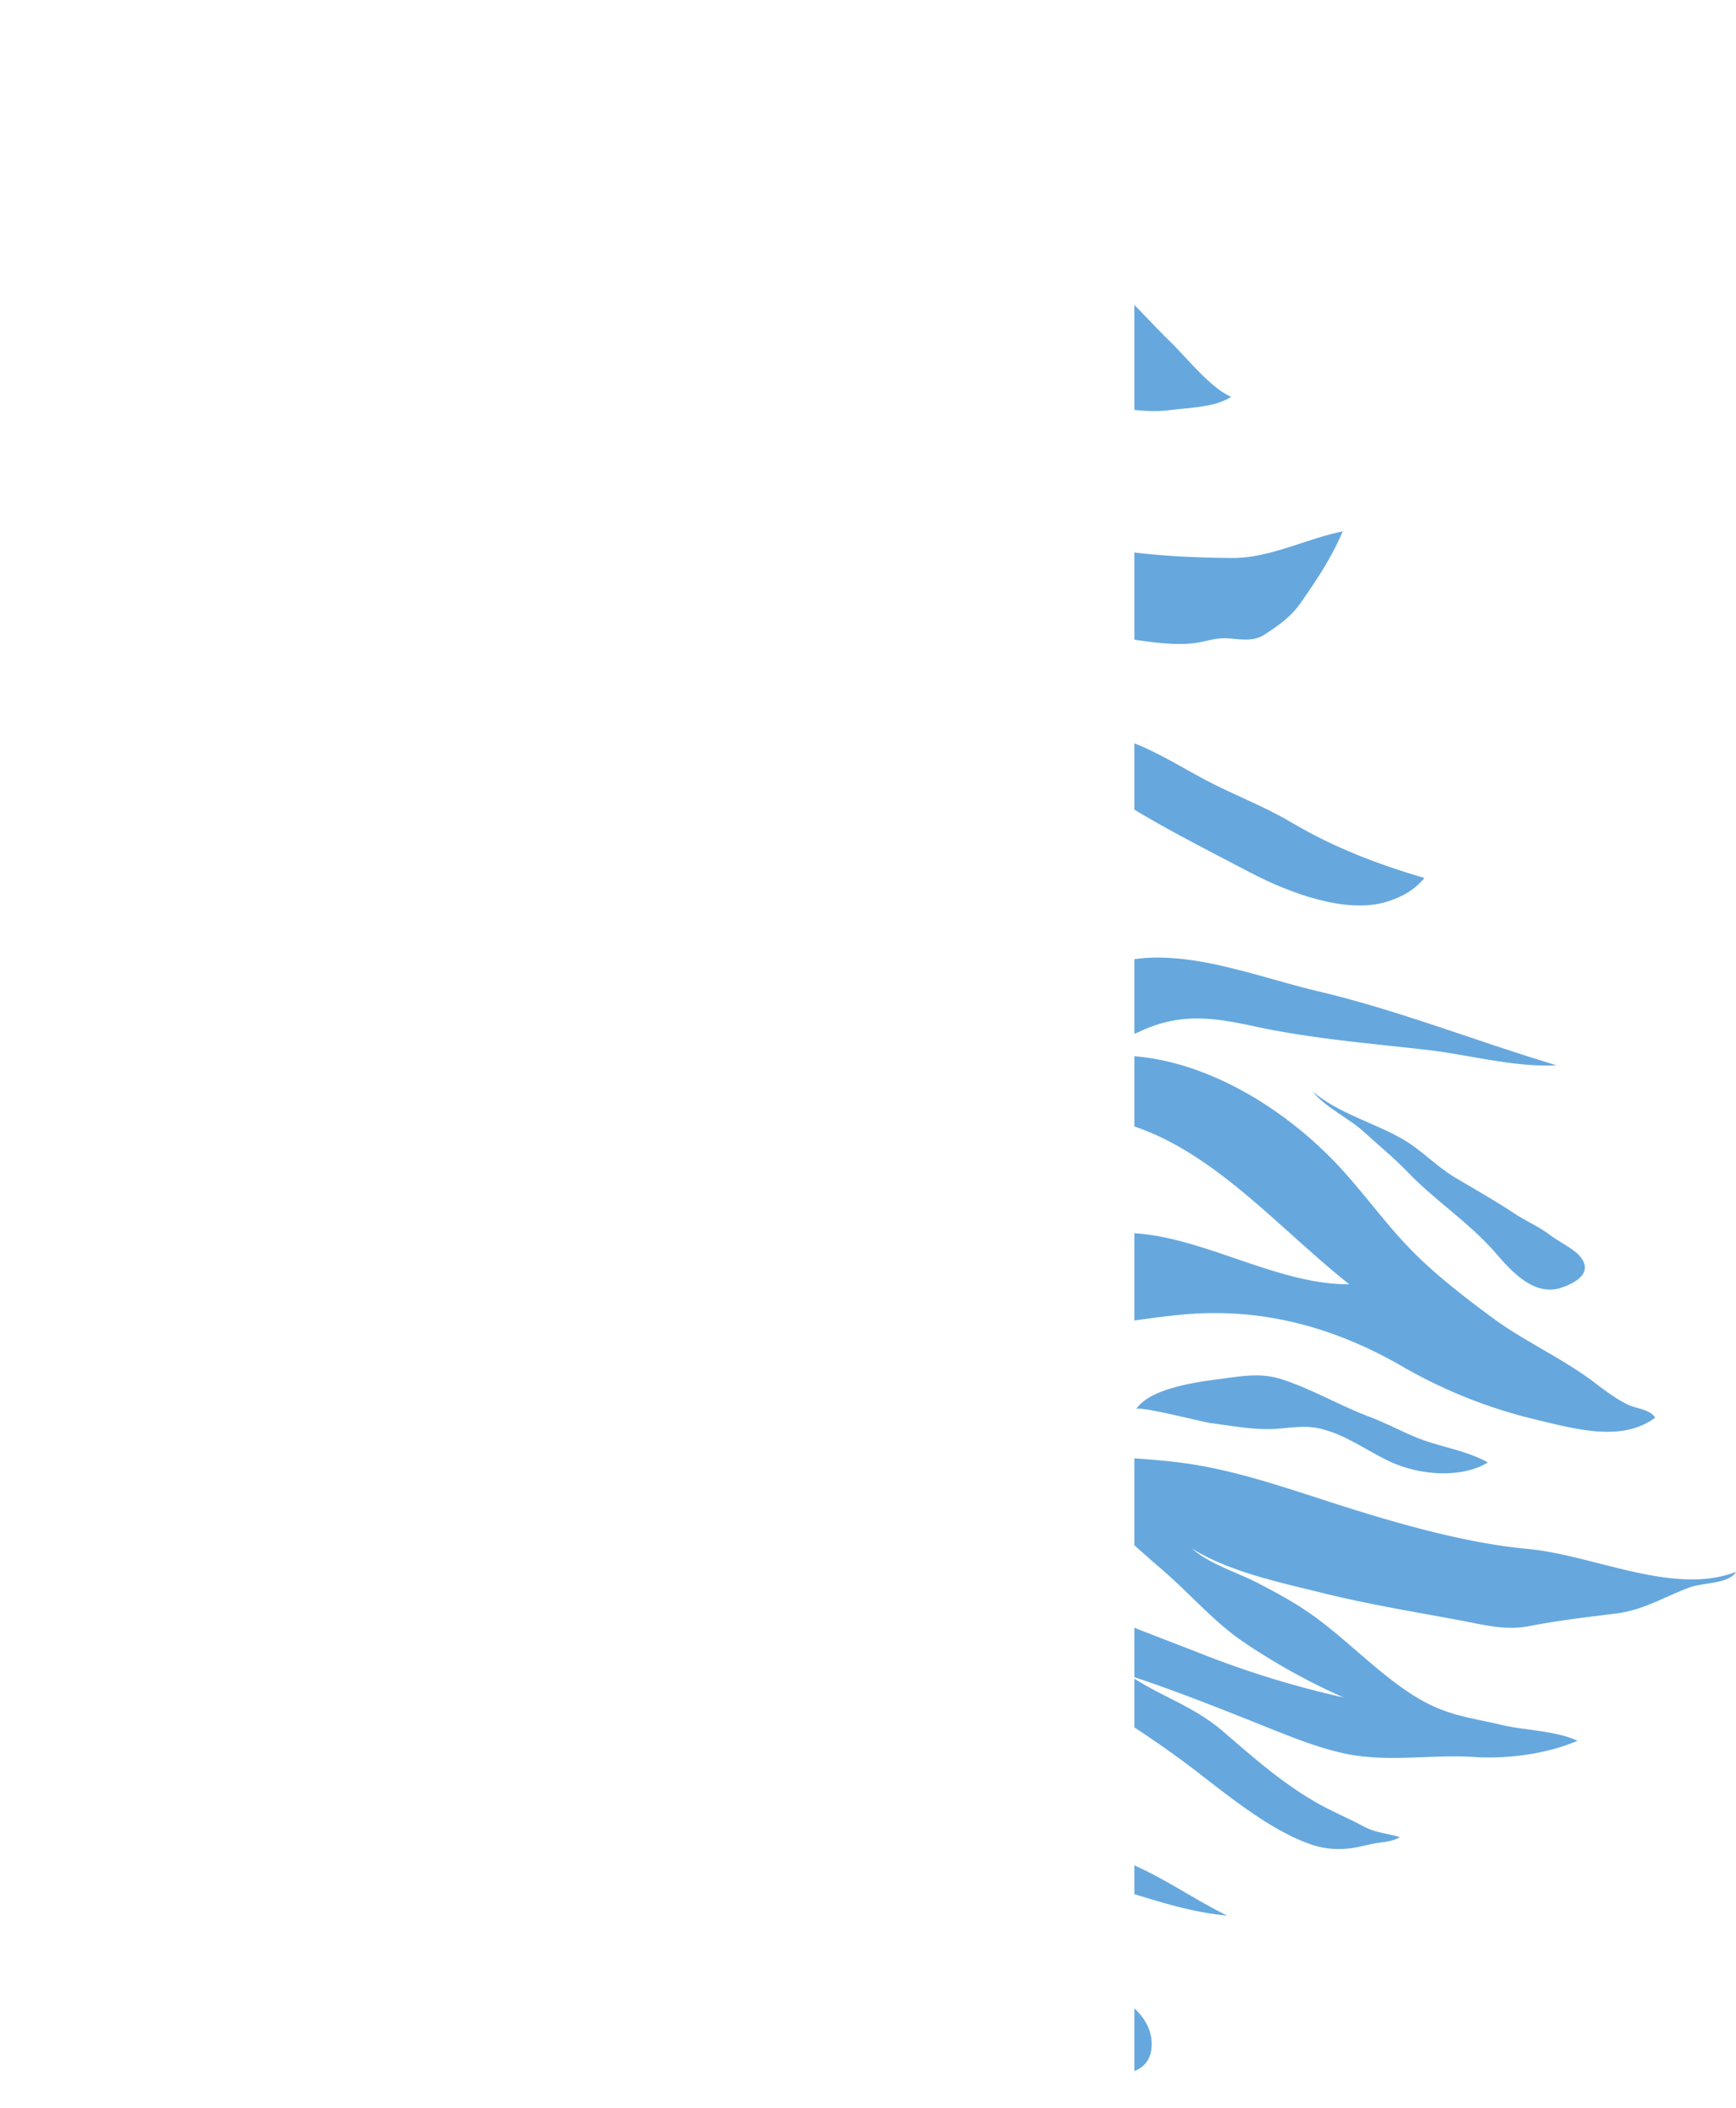 <svg id="Capa_1" data-name="Capa 1" xmlns="http://www.w3.org/2000/svg" xmlns:xlink="http://www.w3.org/1999/xlink" viewBox="0 0 1264.48 1535.28"><defs><style>.cls-1{fill:none;}.cls-2{clip-path:url(#clip-path);}.cls-3{fill:#66a8de;}</style><clipPath id="clip-path" transform="translate(826.25 79.36)"><rect id="SVGID" class="cls-1" width="438.5" height="1492"/></clipPath></defs><title>fuegoCelesteT</title><g class="cls-2"><path class="cls-3" d="M293.88,954.75a361.76,361.76,0,0,1-99.59-39.56c-52.46-30.1-105.1-42.26-159.16-37.25C-14.81,882.56-61,895.28-113,889.82c-61.49-6.46-125.1-32.2-181.36-68.62,43,17.21,87.57,20.68,131.54,29.53,46.6,9.38,78.24-8.41,118-25,64.9-27.07,133.92,30.55,201.35,30.15-51.68-41-98.44-96.73-159.8-116-31-9.74-65.66-11.18-96.28-11.24-23.28,0-46.66-4.92-70-6.14-13-.67-31.13,3.92-43.39-.44,17.1-6.15,36.49-9.8,54.2-15.3,18.63-5.8,38.75-7.14,54.66-19,29-21.65,49.82-51.51,85-64C28.24,607,84.37,630.82,134,642.54c58.5,13.83,115.87,36.6,173.48,53.84-29.56,1.79-64-7.7-94.36-11.19C171,680.34,129.39,677.1,87.24,668c-31.63-6.87-54.62-9.51-83,3.68-19.09,8.88-51.32,11.06-64.82,27.85,68.48-30.78,158,12.38,214,75.27C168.89,792.12,183,811.33,199,828.14c18.52,19.47,40.57,36.42,61.63,52,24.22,17.89,50.88,29.3,74.9,47.58,7.6,5.79,15.47,11.67,23.79,15.74,6.09,3,16.55,3.44,20,9.58-23.94,17.68-56.76,8.57-85.38,1.75" transform="translate(826.25 79.36)"/><path class="cls-3" d="M-576.49,1064.67c-9.75-3.11-18.85-9.1-28.77-11.18,6.35,29.75,39.62,47.71,63.28,56.16,27.33,9.76,55.45,11.19,82.65,11.28,46.51.14,93.29-1.87,140.47,11.21,35.55,9.85,68.37,33.79,100.57,55,30.19,19.93,61.31,34.12,92.13,51.89-11.85,5.09-31.26-2.93-44.38-4.37a484.74,484.74,0,0,1-54-8.67c-21.12-4.69-41.79-5-62.84-9.88-19.33-4.51-38.14-9.79-57.31-8.86-12.7.62-25.16,2.37-38,2.59-17,.29-33.77-2.79-50.55-.38-29.2,4.21-63.6-4.87-91.39,3.76,39.2,30,86.13,46.51,128.05,69.56,27.56,15.16,53.78,34.31,81.52,48.25,11.86,6,22.93,14,34.55,20,7.63,4,16.17,4.51,24.1,7.1,18.12,5.92,34.7,19.63,53.57,21.33-13.74,6.94-31.31,4.88-46.95,6-20.35,1.38-41,1.65-61.7-.76-24.76-2.88-48.57,2.18-73.05,2.23-19,0-39.21-7.54-57.89-7.21,32.8,26,81.47,25.63,116.5,24.19,28-1.15,53.3,7.47,80.61,18.62,40.76,16.65,83.32,27.1,124.62,33.36-5.68-14.27-15.25-25.69-24.92-37.21-12.4-14.77-22.53-29.51-33.62-45.31-17.35-24.71-52.38-46.29-77.64-57.17A554.31,554.31,0,0,1-334,1275.62c-18.85-11.8-43.9-28.56-64.15-28.51,46.9,13.55,90.93,27.71,137,21,34.27-5,66.49-4.81,102,.22,35.94,5.1,72.43,12.77,108.64,18.75,39.84,6.58,77.94,25.23,118.06,28.45C45.34,1304.75,24.2,1290,2.19,1280.05c-20.69-9.35-36-27.25-48.84-47.83-13.49-21.7-26.53-25.58-47.28-34.17-40.66-16.84-79.28-41.53-117.28-66.37-55.19-36.07-101.63-89.29-165.37-95.07-29.27-2.66-54,11.17-80.61,18.5-28.61,7.89-56.06,18.24-87.16,15.87a142.31,142.31,0,0,1-32.14-6.31" transform="translate(826.25 79.36)"/><path class="cls-3" d="M-24.86,383.34C-52,381.2-77.45,376.82-102.69,360c-23.38-15.57-43.76-35.22-68-49.43-40.29-23.67-89.77-36.57-132-34.94-34.41,1.33-71.12-4-106.14-12.91-76.84-19.6-153-54.16-228.84-82.35-33.79-12.56-66-28.43-99.36-43.26-26.39-11.71-62.09-30.65-89.25-28.88,26.42-5,57.66,6.07,85.12,5.25,12.31-.37,24.37-4.26,36.73-3.88,13.92.44,28.91,4.36,42.89,7.66,27.41,6.46,53.34,21.46,80.39,30.1,29.2,9.33,58.08,23.11,87.74,28.25,30.42,5.28,61.48,14,91.9,17.37,27.36,3.06,52.61,13.12,79.71,19,39.55,8.6,79.7,8.23,119.16,16.52-41.12-11.7-81.13-20.44-119.22-47.46-22.72-16.11-45.89-30.6-68-48-21.23-16.64-42.36-31.45-66-41.73-40.46-17.56-83.13-28.14-123-48.1-41.3-20.66-80-40.88-123.35-53,13.19-6.71,34.24-4.71,49.39-4.1,26.93,1.09,54.38,6.45,81.44,9.47C-542.69-1.14-517,11-488.85,21.49c20.66,7.72,40.21,14.27,60.56,24,27.47,13.17,55.36,28.27,83.55,37.74C-319.1,91.86-292,95.07-266,101.48c21.91,5.39,43.44,16.16,65,24.5,28,10.85,55.29,15.56,83.58,21.81,23.22,5.14,44.14,10,67.24,17.56,16.24,5.34,33.78,7.31,49.92,9.71-10-10.9-28.87-20.4-41.33-29.16-22.43-15.78-45.49-29-69-42.13-37.24-20.8-74-45.08-109.93-69.39-32.31-21.86-67.58-40-102.11-54.89-21.25-9.16-42.73-17.41-64.06-26.2-24.39-10.06-53.06-16.44-76-30.93,28.31-7.69,68.39,12.51,97.65,18.4,28.82,5.81,52.8,16.44,80.82,27.8C-262-22.4-241-9.48-218.58-.2c24.29,10,48.91,19.83,72.65,32.2,44.46,23.2,89.82,59.85,128.54,94,15.61,13.78,28.58,28.9,43.47,43.41,12.62,12.28,29.32,33.68,44.43,40.18-11.18,7.61-30.59,7.91-44.12,9.65-23.51,3-47.65-3.74-71.63-8.68a676,676,0,0,1-130.12-41.34c-28.3-12.23-58.07-24.76-87.1-31.87-12.56-3.08-24.87-5.74-37.45-7.59-8.43-1.24-15.35-6.63-23.67-8.55-13.56-3.11-28.93-4.52-42-10.07,5.17,7.79,19,11.59,26.88,15,8.13,3.48,16.24,7.79,24.17,11.91,24.1,12.51,50.33,17.67,73.79,31.89,25,15.16,50.62,29,76.45,41.61,23.71,11.56,47.52,16.89,71.51,25.77,9.41,3.47,18.92,10.29,28.49,11.46-16.57,6.31-35.7,6.62-54,5.22-17-1.31-32.27,3.49-49.45,2.5-15.22-.88-29.59,1.2-44.46,1.89,15,4.93,30.68,6,45.36,11.54,40.09,15.05,80.45,35.93,121.31,45.27C-6.3,324.14,32,326.65,70.45,327c28.12.27,54.49-14,81.29-19.39-7.76,18.57-18.92,35.3-30.26,51.61C114,370,105.15,376,94.59,382.9c-7.63,5-16.65,3.32-25.65,2.65s-14.33,1.59-22.53,3c-21.82,3.69-48.6-3.4-71.27-5.19" transform="translate(826.25 79.36)"/><path class="cls-3" d="M45.71,1210.91c-43.11-33.15-89.68-60.06-135.43-87-57.24-33.73-112.36-72.4-170.33-104-52.52-28.6-110.17-44.42-163.52-68.9,28-2.11,59.93,2.18,88.85,6.51,33.18,5,64.4,1.9,97.11,16.85,51.4,23.51,101.25,61.63,150.92,91,42.31,25,90.72,42,135,59.38a693.32,693.32,0,0,0,104.06,32A466.14,466.14,0,0,1,80.44,1117c-22.08-14.69-40-36-60.43-53.49-21-18-40.66-37.28-63.89-51.68-24.81-15.39-51.92-28.07-75.6-44.55,27.55-5.84,59.68,9.73,88.07,12.78,24.39,2.61,49.33,3,74.15,7,40.11,6.42,80.72,21.66,120.38,33.88,39.93,12.31,83.14,23.9,123.33,27.65,48.52,4.54,106.7,34.35,151.78,16.66-4.91,8.78-24.4,7.86-33.86,11.39-18.58,6.92-33.28,16.43-53.62,19-21.18,2.66-41.85,5-62.69,9.08-18.11,3.56-33.49-.91-52.22-4.39-33.25-6.17-65.93-11.49-99.1-19.74-29.14-7.26-67.78-15.22-94.69-32.26,12.21,11.13,33.47,17.55,48.4,25.35,16.6,8.66,30.58,16.28,45.71,27.86,23.93,18.32,47.36,42.66,72.59,57,21.05,11.92,37.22,13,58.73,18.2,16.61,4,39.61,4.15,55.31,11.57-22,9.4-50.23,13.39-75.25,11.8-27.17-1.74-53.82,2.55-81.13-.4-25.91-2.79-53.7-14.88-78.67-24.82-30.71-12.23-59.88-23.75-91-34,22.49,15.26,46.47,22,68.38,41,21.43,18.58,42,36.53,65.72,50.39,11.91,7,24.32,12,36.33,18.47,8.55,4.61,17.4,5,26.2,7.69-6.21,3.86-13.31,3.47-20.36,5-6.76,1.45-13.27,3.25-20.33,3.57a62.66,62.66,0,0,1-21.85-2.5c-29.56-9.55-59.24-33.65-85.1-53.54" transform="translate(826.25 79.36)"/><path class="cls-3" d="M84.56,556.12c-34.09-18-68.69-35-101.55-56.53C-36.33,487-56.92,473.32-77.13,463.14c-15.65-7.89-32.11-13.19-47.76-21.34-29.87-15.57-64.39-24.21-92.9-42C-181.11,408.55-144,421.51-107,430c33.5,7.65,68.44,18.88,101.64,30,19.09,6.39,38.55,18.72,56.86,28.47,20.76,11,42.68,19.08,62.86,31.06C145.83,538.14,178,550.26,211.26,560c-7.45,9-16.33,13.85-27.38,17.29-29.14,9.09-70.38-6-99.32-21.21" transform="translate(826.25 79.36)"/><path class="cls-3" d="M199.26,774.33c-10.08-10.47-21.43-19.73-32.17-29.53C156,734.69,139.33,727.31,130,715.6c18.74,15.92,45.69,23,66.06,34.93,13,7.6,24.36,19.76,37.35,27.5,14.71,8.77,28.71,16.52,43.22,26.18,8.73,5.82,17.63,9.29,26.23,15.87,5.81,4.45,16.8,9.78,21.38,15,11.08,12.67-3.88,20.07-12.85,23.17-18.46,6.39-34.2-8.71-47.13-23.9-19.52-22.91-44.34-38.57-65-60" transform="translate(826.25 79.36)"/><path class="cls-3" d="M157.85,969.77c9.41,4.9,18.61,10.66,28.2,15.15,22.12,10.38,52.59,12.26,71.42.72-15.46-8.84-35.51-11.39-52-18.19-11.58-4.78-22.65-10.71-34.29-15.11-21.31-8.05-41.46-19.9-63.07-27.05-16-5.27-29.3-2.52-44.89-.55-17.28,2.19-52.12,6.8-61.91,22.13,1.75-2.74,47.83,9.17,53.84,10,16.05,2.12,32.64,5.36,48.39,4.26,11.13-.78,20.83-2.79,32.43,0a95.5,95.5,0,0,1,21.85,8.69" transform="translate(826.25 79.36)"/><path class="cls-3" d="M-119.1,1362.21c-14.08-12.29-30.88-22.13-46.21-31.85-11-7-26.92-19.48-38.94-21.32,9-5.08,27.6,6.41,37.63,9.32,15.43,4.47,30.12,6.07,45.37,12.87,29,12.93,58,19.19,86.88,31.76,17,7.41,46.44,20.54,47,45.58.68,32.91-46.38,22.47-66,16-13-4.29-18.07-11.2-26.86-22.37-11.35-14.41-25.34-28.19-38.83-40" transform="translate(826.25 79.36)"/></g></svg>